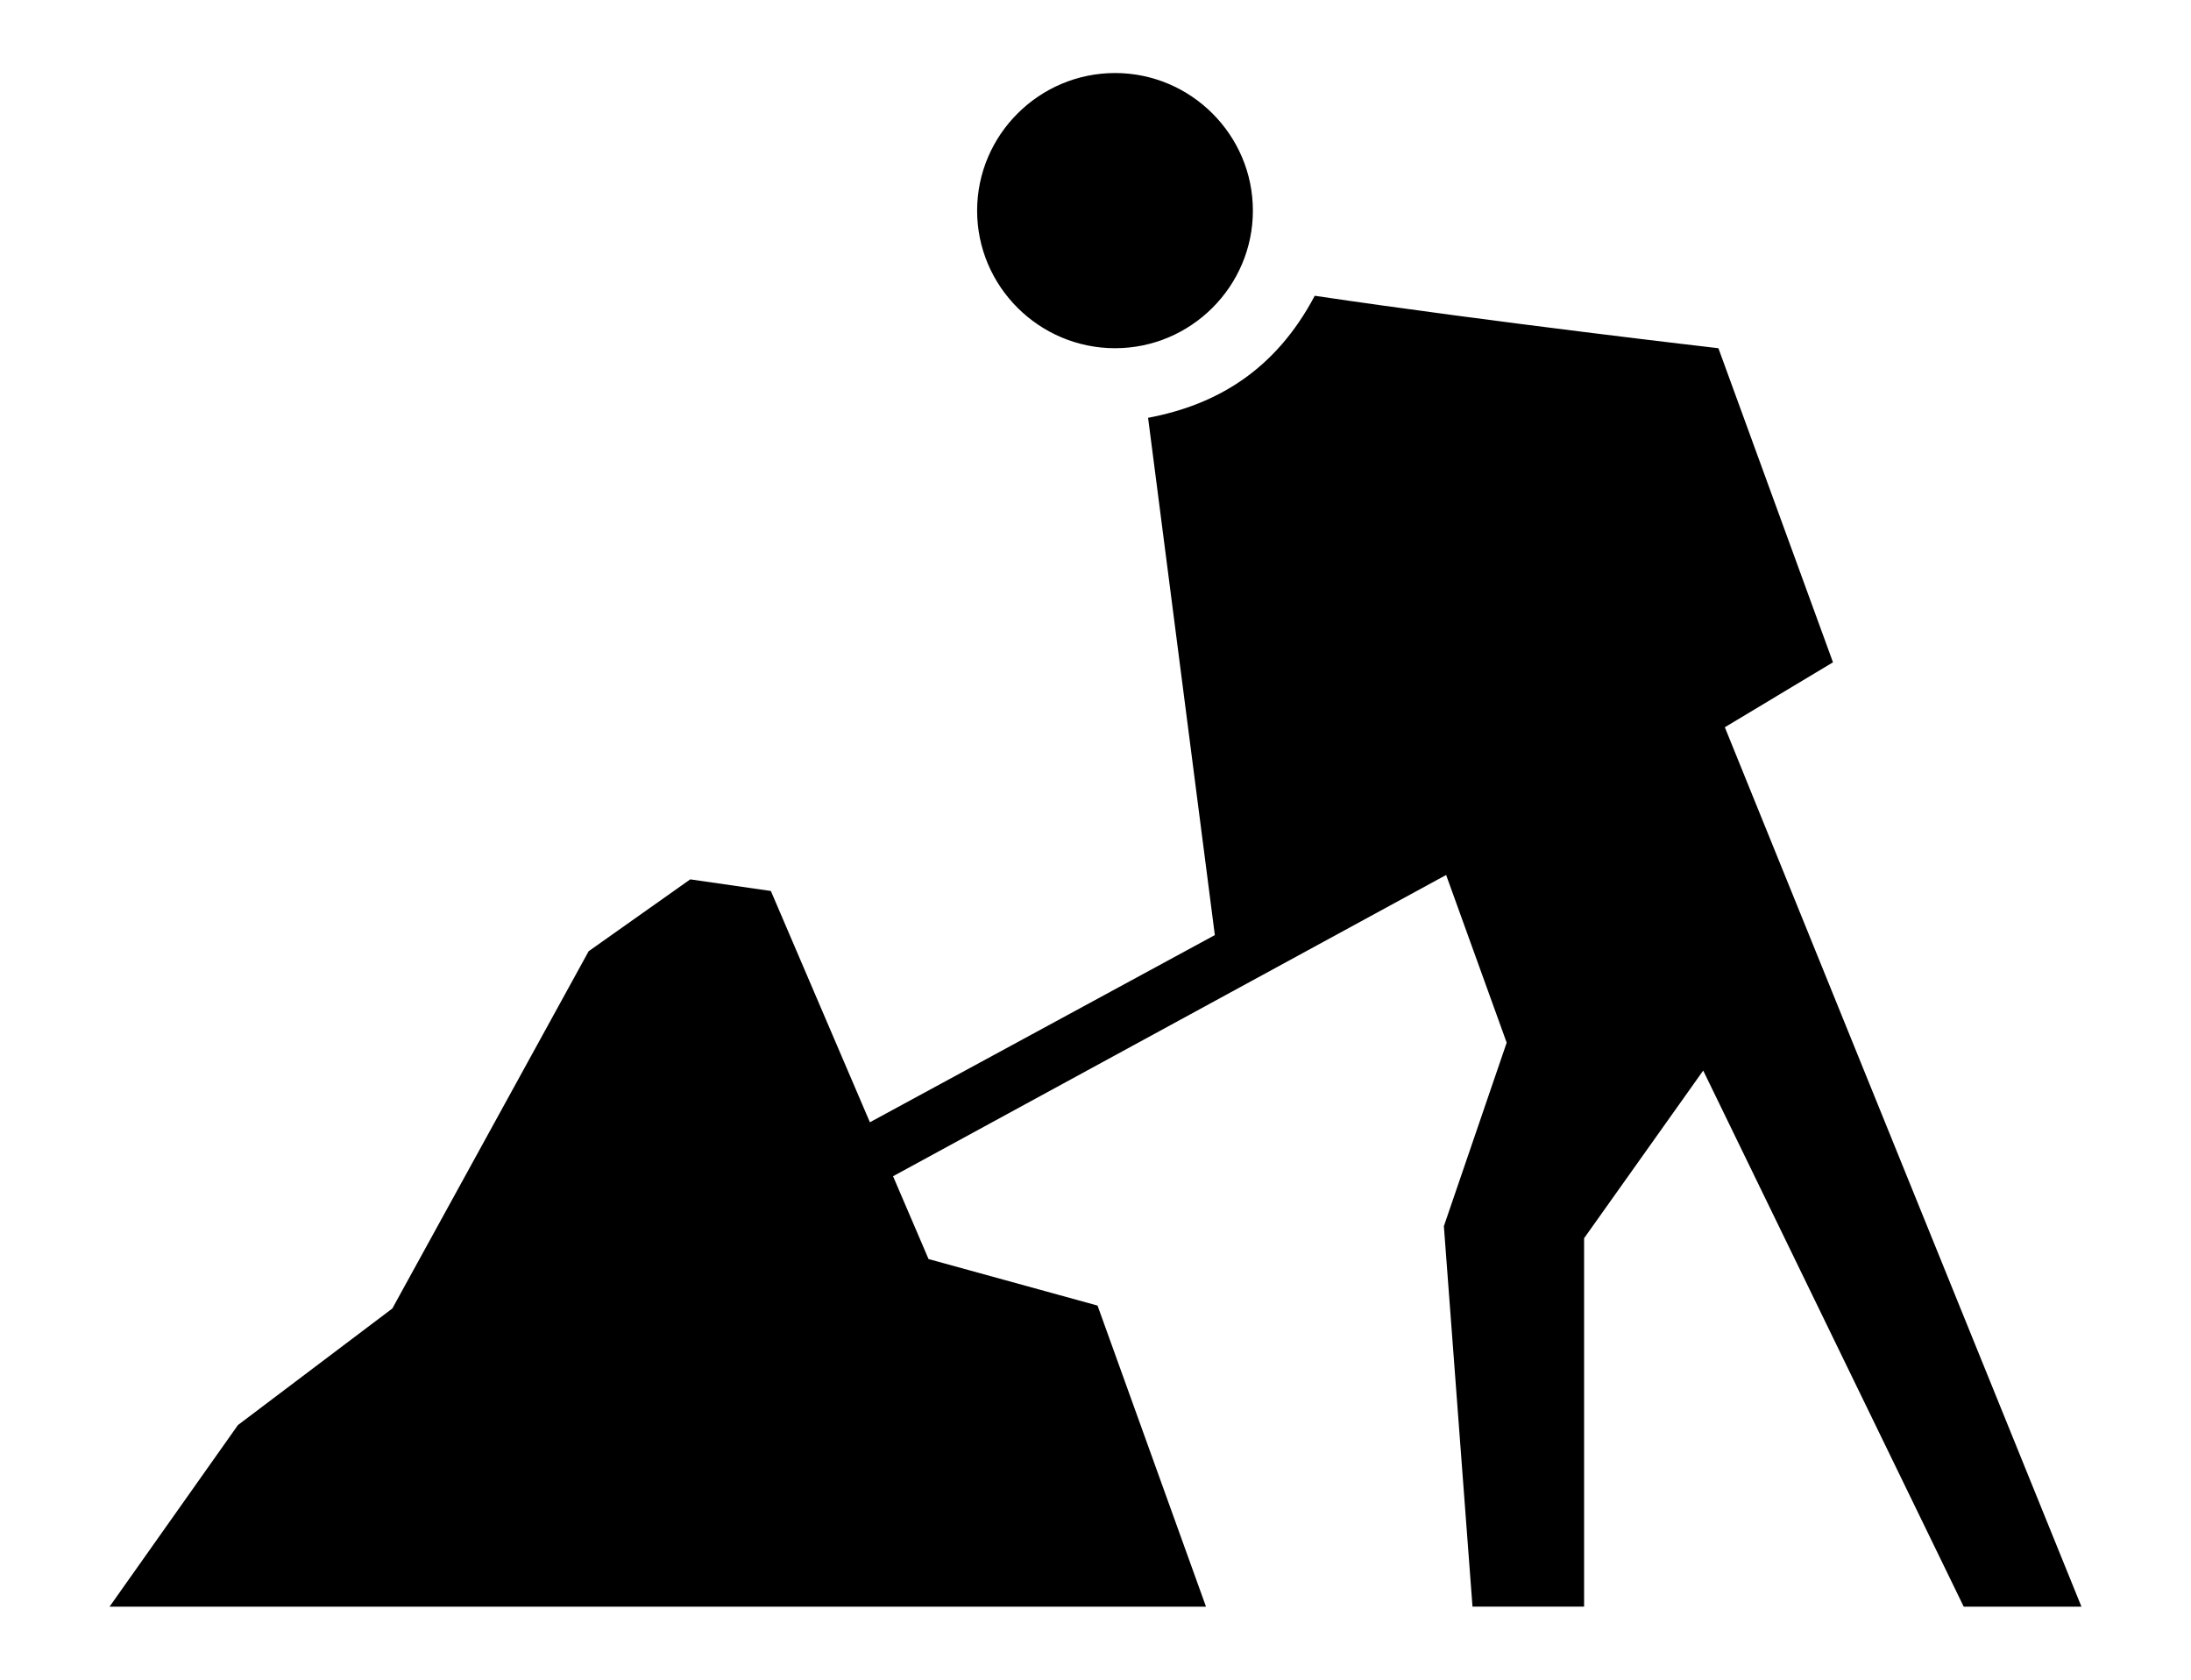 <?xml version="1.0" encoding="utf-8"?>
<svg filter="invert(1)" version="1.1" x="0px" y="0px" viewBox="0 0 30 23" xmlns="http://www.w3.org/2000/svg">
  <g fill="black">
    <title>original</title>
    <path d="M 15.268 1 C 16.306 1 17.155 1.847 17.155 2.884 C 17.155 3.922 16.306 4.768 15.268 4.768 C 14.228 4.768 13.379 3.922 13.379 2.884 C 13.38 1.846 14.229 1 15.268 1 Z M 16.634 12.804 L 15.72 5.721 C 16.668 5.542 17.465 5.064 18.002 4.05 C 20.462 4.415 23.529 4.768 23.529 4.768 L 25.098 9.069 L 23.617 9.958 L 28.5 22 L 26.888 22 L 23.321 14.659 L 21.69 16.955 L 21.69 21.999 L 20.162 21.999 L 19.77 16.79 L 20.63 14.277 L 19.801 11.981 L 12.228 16.106 L 12.714 17.24 L 15.028 17.877 L 16.513 22 L 1.5 22 L 3.258 19.513 L 5.372 17.917 L 8.06 13.025 L 9.451 12.041 L 10.555 12.2 L 11.911 15.367 L 16.634 12.804 Z"/>
  </g>
</svg>